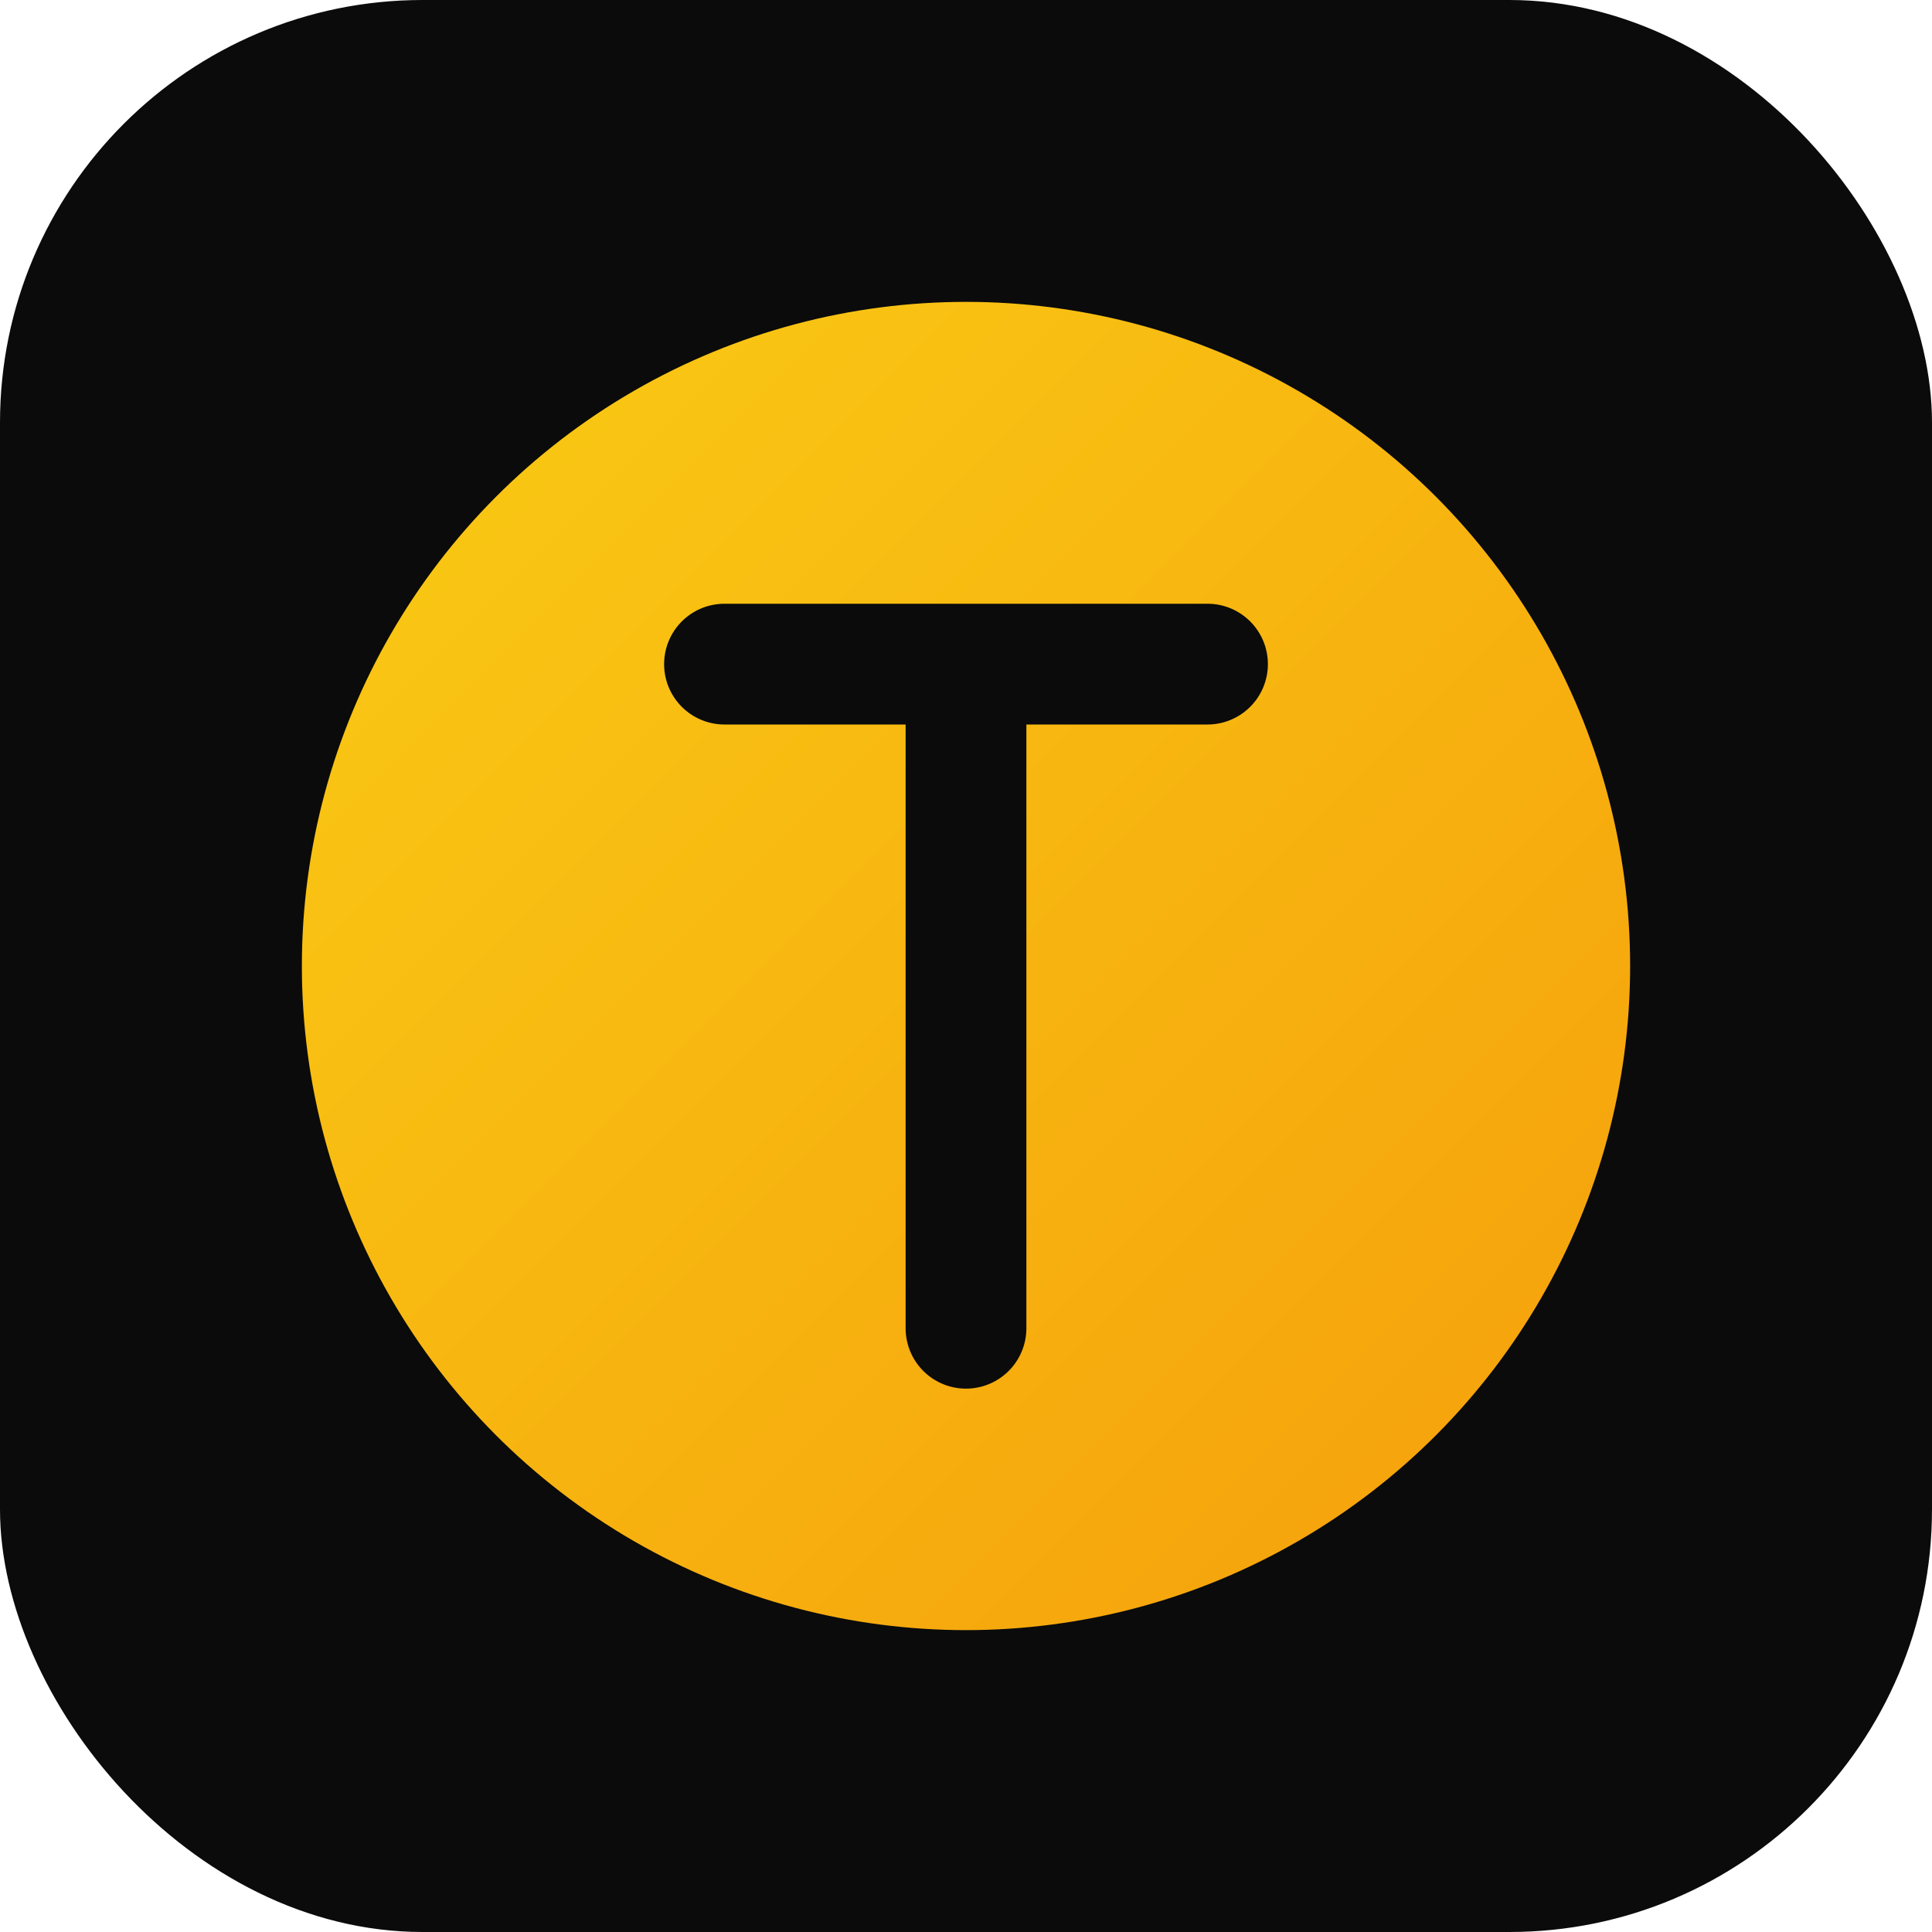 <svg xmlns="http://www.w3.org/2000/svg" viewBox="0 0 64 64">
  <defs>
    <linearGradient id="g" x1="0" y1="0" x2="1" y2="1">
      <stop offset="0%" stop-color="#FACC15"/>
      <stop offset="100%" stop-color="#F59E0B"/>
    </linearGradient>
  </defs>
  <rect width="64" height="64" rx="14" fill="#0b0b0b"/>
  <circle cx="32" cy="32" r="22" fill="url(#g)"/>
  <path d="M24 20h16a2 2 0 0 1 0 4h-6v20a2 2 0 0 1-4 0V24h-6a2 2 0 0 1 0-4z" fill="#0b0b0b"/>
</svg>

